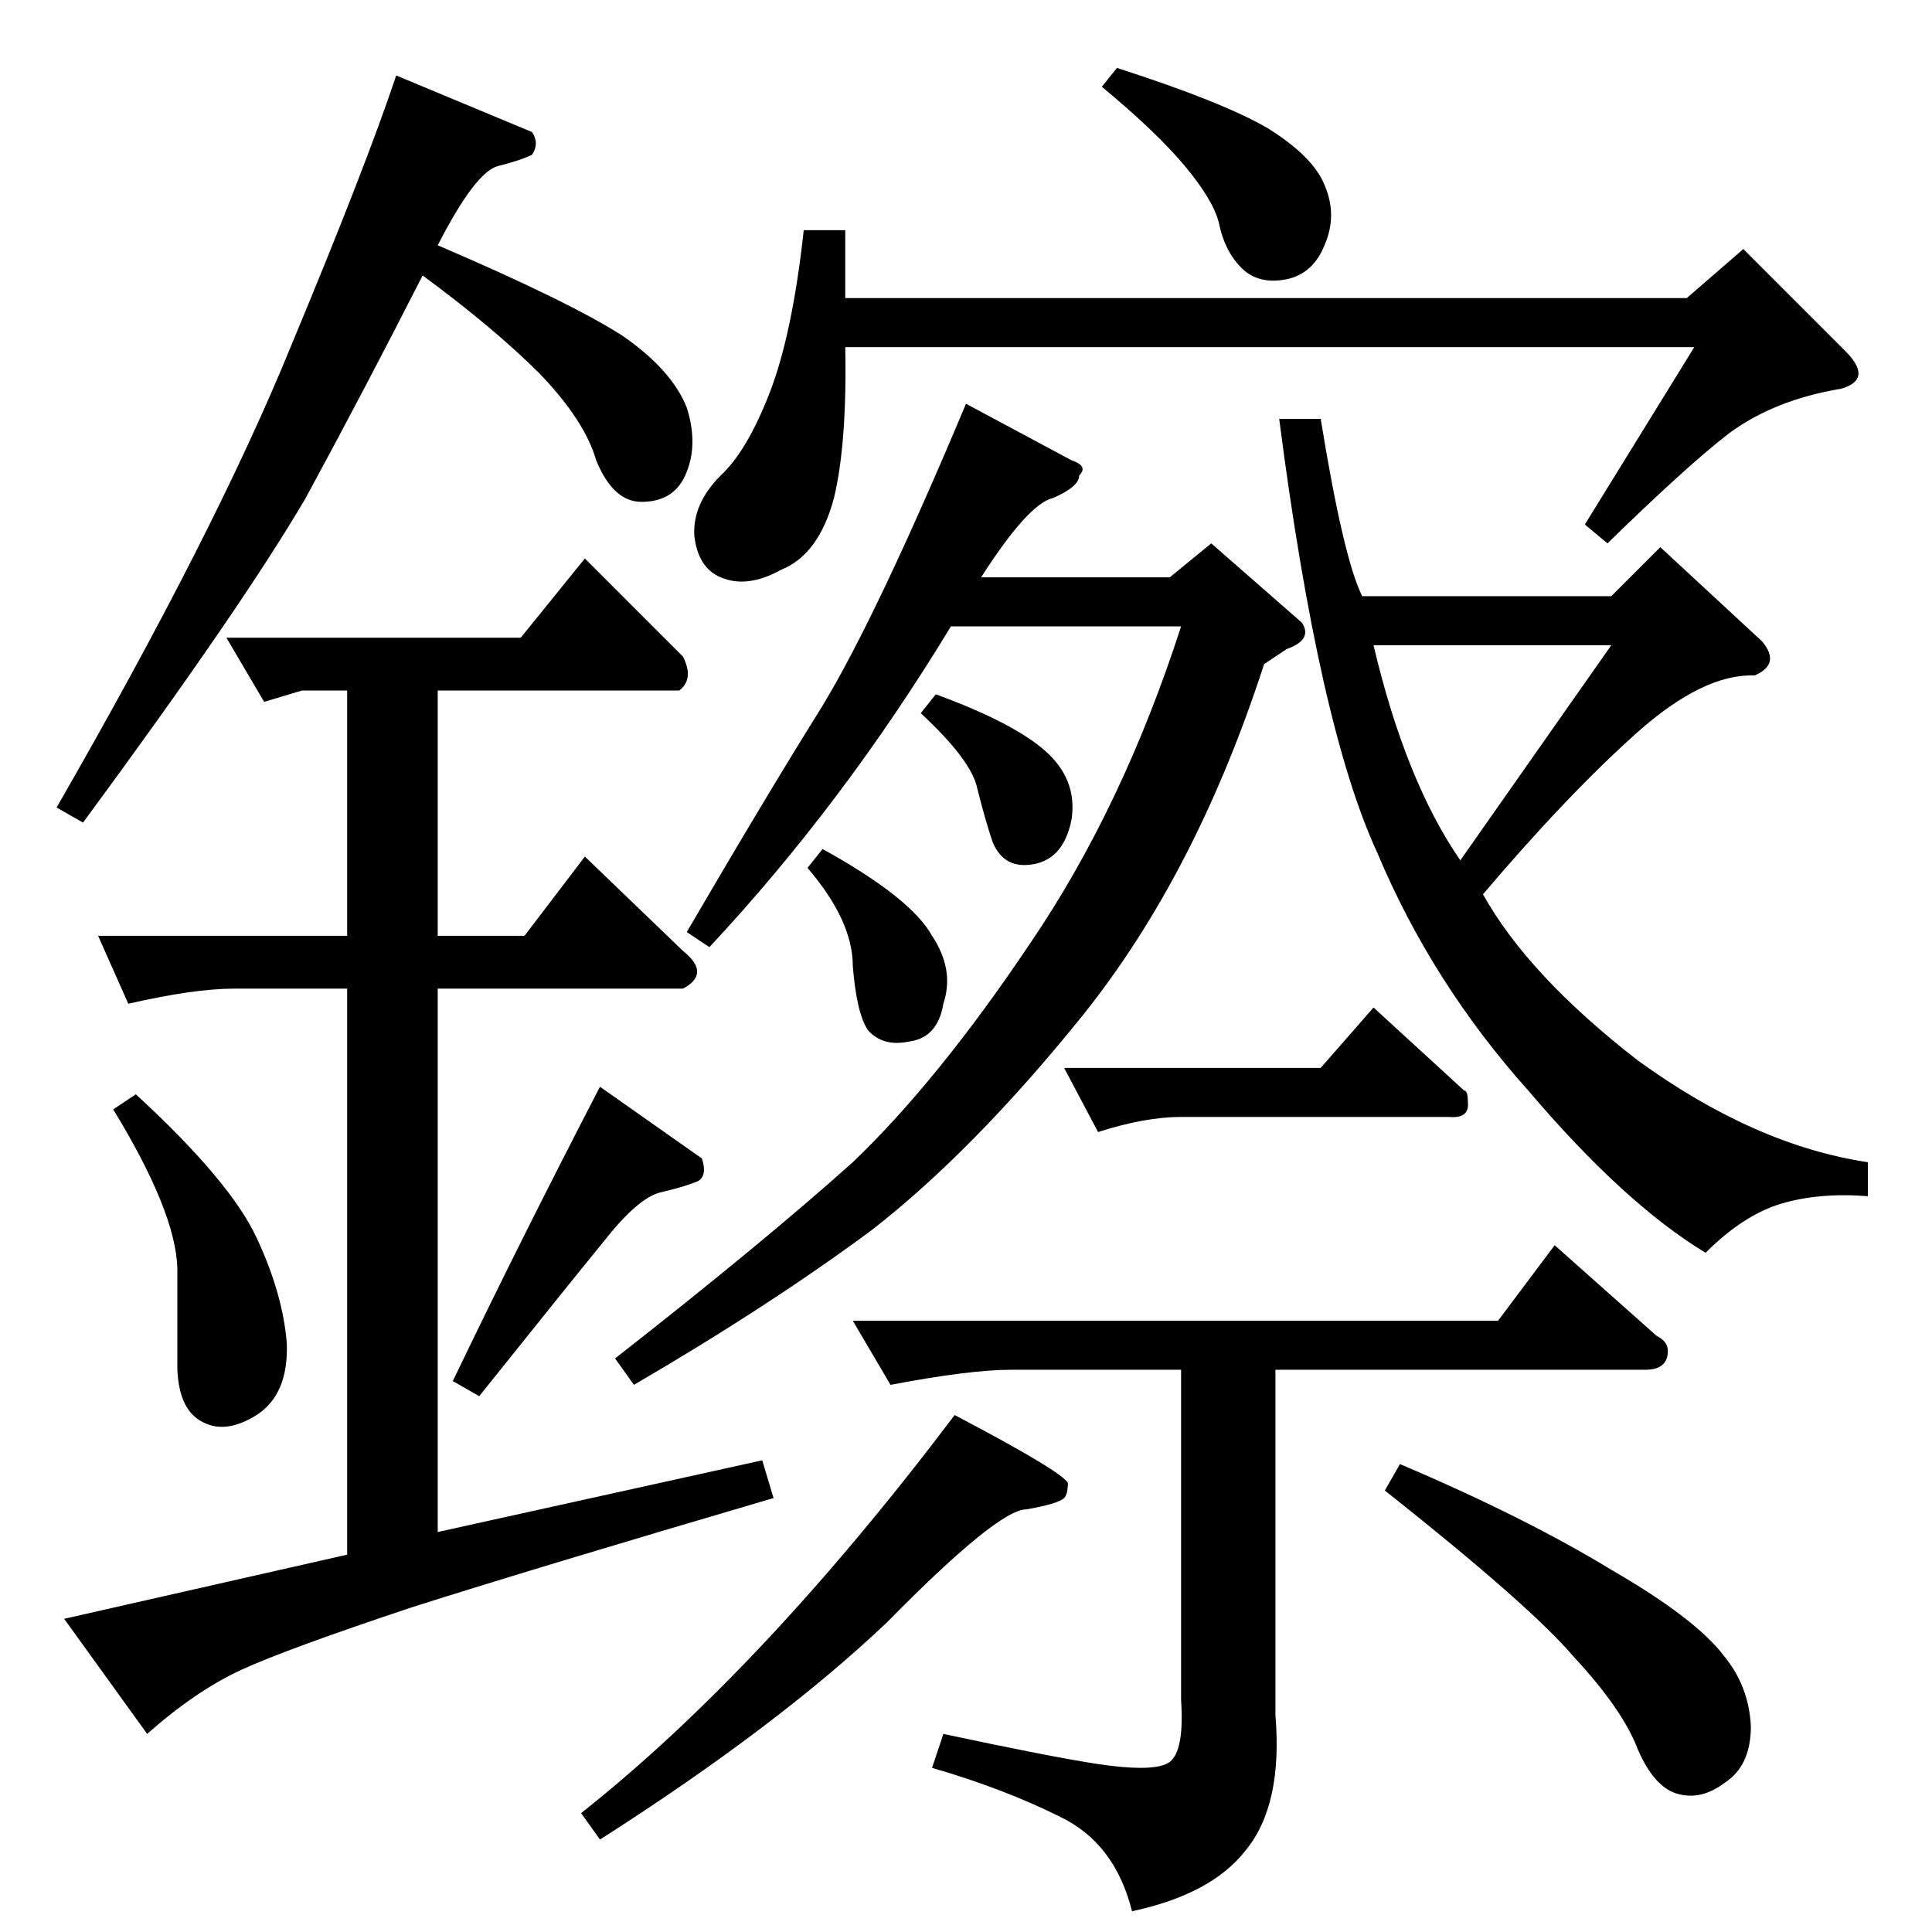 <?xml version="1.0" standalone="no"?>
<!DOCTYPE svg PUBLIC "-//W3C//DTD SVG 1.1//EN" "http://www.w3.org/Graphics/SVG/1.1/DTD/svg11.dtd" >
<svg xmlns="http://www.w3.org/2000/svg" xmlns:xlink="http://www.w3.org/1999/xlink" version="1.1" viewBox="0 -205 1024 1024">
  <g transform="matrix(1 0 0 -1 0 819)">
   <path fill="currentColor"
d="M568 780q9 -3 4 -8q0 -6 -14 -12q-13 -3 -38 -42h100l22 18l48 -42q6 -9 -8 -14l-12 -8q-36 -111 -96 -186q-58 -72 -112 -114q-54 -40 -126 -82l-10 14q78 61 126 104q45 43 94 116q49 72 80 168h-122q-57 -94 -128 -170l-12 8q42 72 72 120q29 48 76 160l56 -30v0v0z
M700 802q12 -74 22 -94h132l26 26l54 -50q10 -12 -4 -18q-27 1 -62 -30q-37 -33 -82 -86q24 -43 82 -88q62 -45 122 -54v-18q-26 2 -46 -4t-40 -26q-43 26 -94 86q-51 57 -80 126q-31 67 -52 230h22v0v0zM854 682h-126q17 -72 46 -114l80 114v0v0zM728 490l48 -44q2 0 2 -6
q1 -9 -10 -8h-142q-19 0 -44 -8l-18 34h136l28 32v0v0zM894 866l30 26l54 -54q15 -15 -2 -20q-36 -6 -60 -24q-22 -17 -64 -58l-12 10l58 94h-450q1 -51 -6 -80q-8 -30 -28 -38q-18 -10 -32 -4q-12 5 -14 22q-1 17 14 32q14 13 26 44t18 86h22v-36h446v0v0zM584 978l8 10
q56 -18 80 -32q24 -15 30 -30q7 -16 0 -32q-6 -15 -20 -18q-15 -3 -24 6t-12 24q-3 12 -18 30t-44 42v0v0zM488 646l8 10q41 -15 58 -30t14 -36q-4 -21 -20 -24t-22 12q-4 12 -8 28q-3 15 -30 40v0v0zM428 564l8 10q47 -26 58 -46q12 -18 6 -36q-3 -18 -18 -20q-14 -3 -22 6
q-6 9 -8 34q0 24 -24 52v0v0zM452 324h342l30 40l54 -48q6 -3 6 -8q0 -10 -12 -10h-196v-183q4 -48 -16 -72q-18 -23 -60 -32q-9 36 -38 50q-30 15 -68 26l6 18q56 -12 82 -16q27 -4 36 0q10 4 8 34v175h-90q-22 0 -64 -8l-20 34v0v0zM470 164q-58 -55 -152 -115l-10 14
q96 76 198 211q57 -30 60 -36q0 -6 -2 -8q-3 -3 -20 -6q-15 0 -74 -60v0v0zM742 248q66 -28 112 -56q45 -26 60 -46q13 -16 14 -37q0 -21 -14 -30q-12 -9 -24 -6q-13 3 -22 24q-8 21 -34 49q-23 27 -100 88l8 14v0v0zM120 686h156l34 42l52 -52q6 -12 -2 -18h-128v-130h46
l32 42l52 -50q15 -12 0 -20h-130v-288l172 38l6 -20q-126 -37 -192 -58q-66 -22 -90 -33t-50 -34l-44 61l150 34v300h-60q-21 0 -56 -8l-16 36h132v130h-24l-20 -6l-20 34v0v0zM60 436l12 8q50 -46 64 -76t16 -56q1 -27 -16 -38q-16 -10 -28 -4q-13 6 -14 28v54
q-1 30 -34 84v0v0zM240 292q36 75 78 156l54 -38q3 -9 -2 -12q-7 -3 -20 -6q-12 -3 -30 -26q-18 -22 -66 -82l-14 8v0v0zM30 596q84 146 124 244q40 96 56 144l72 -30q4 -6 0 -12q-6 -3 -18 -6t-32 -42q70 -30 98 -48q26 -18 34 -38q6 -19 0 -34q-6 -16 -24 -16
q-15 0 -24 22q-6 21 -30 46q-24 24 -62 52q-30 -59 -62 -118q-34 -58 -118 -172l-14 8v0v0z" />
  </g>

</svg>
